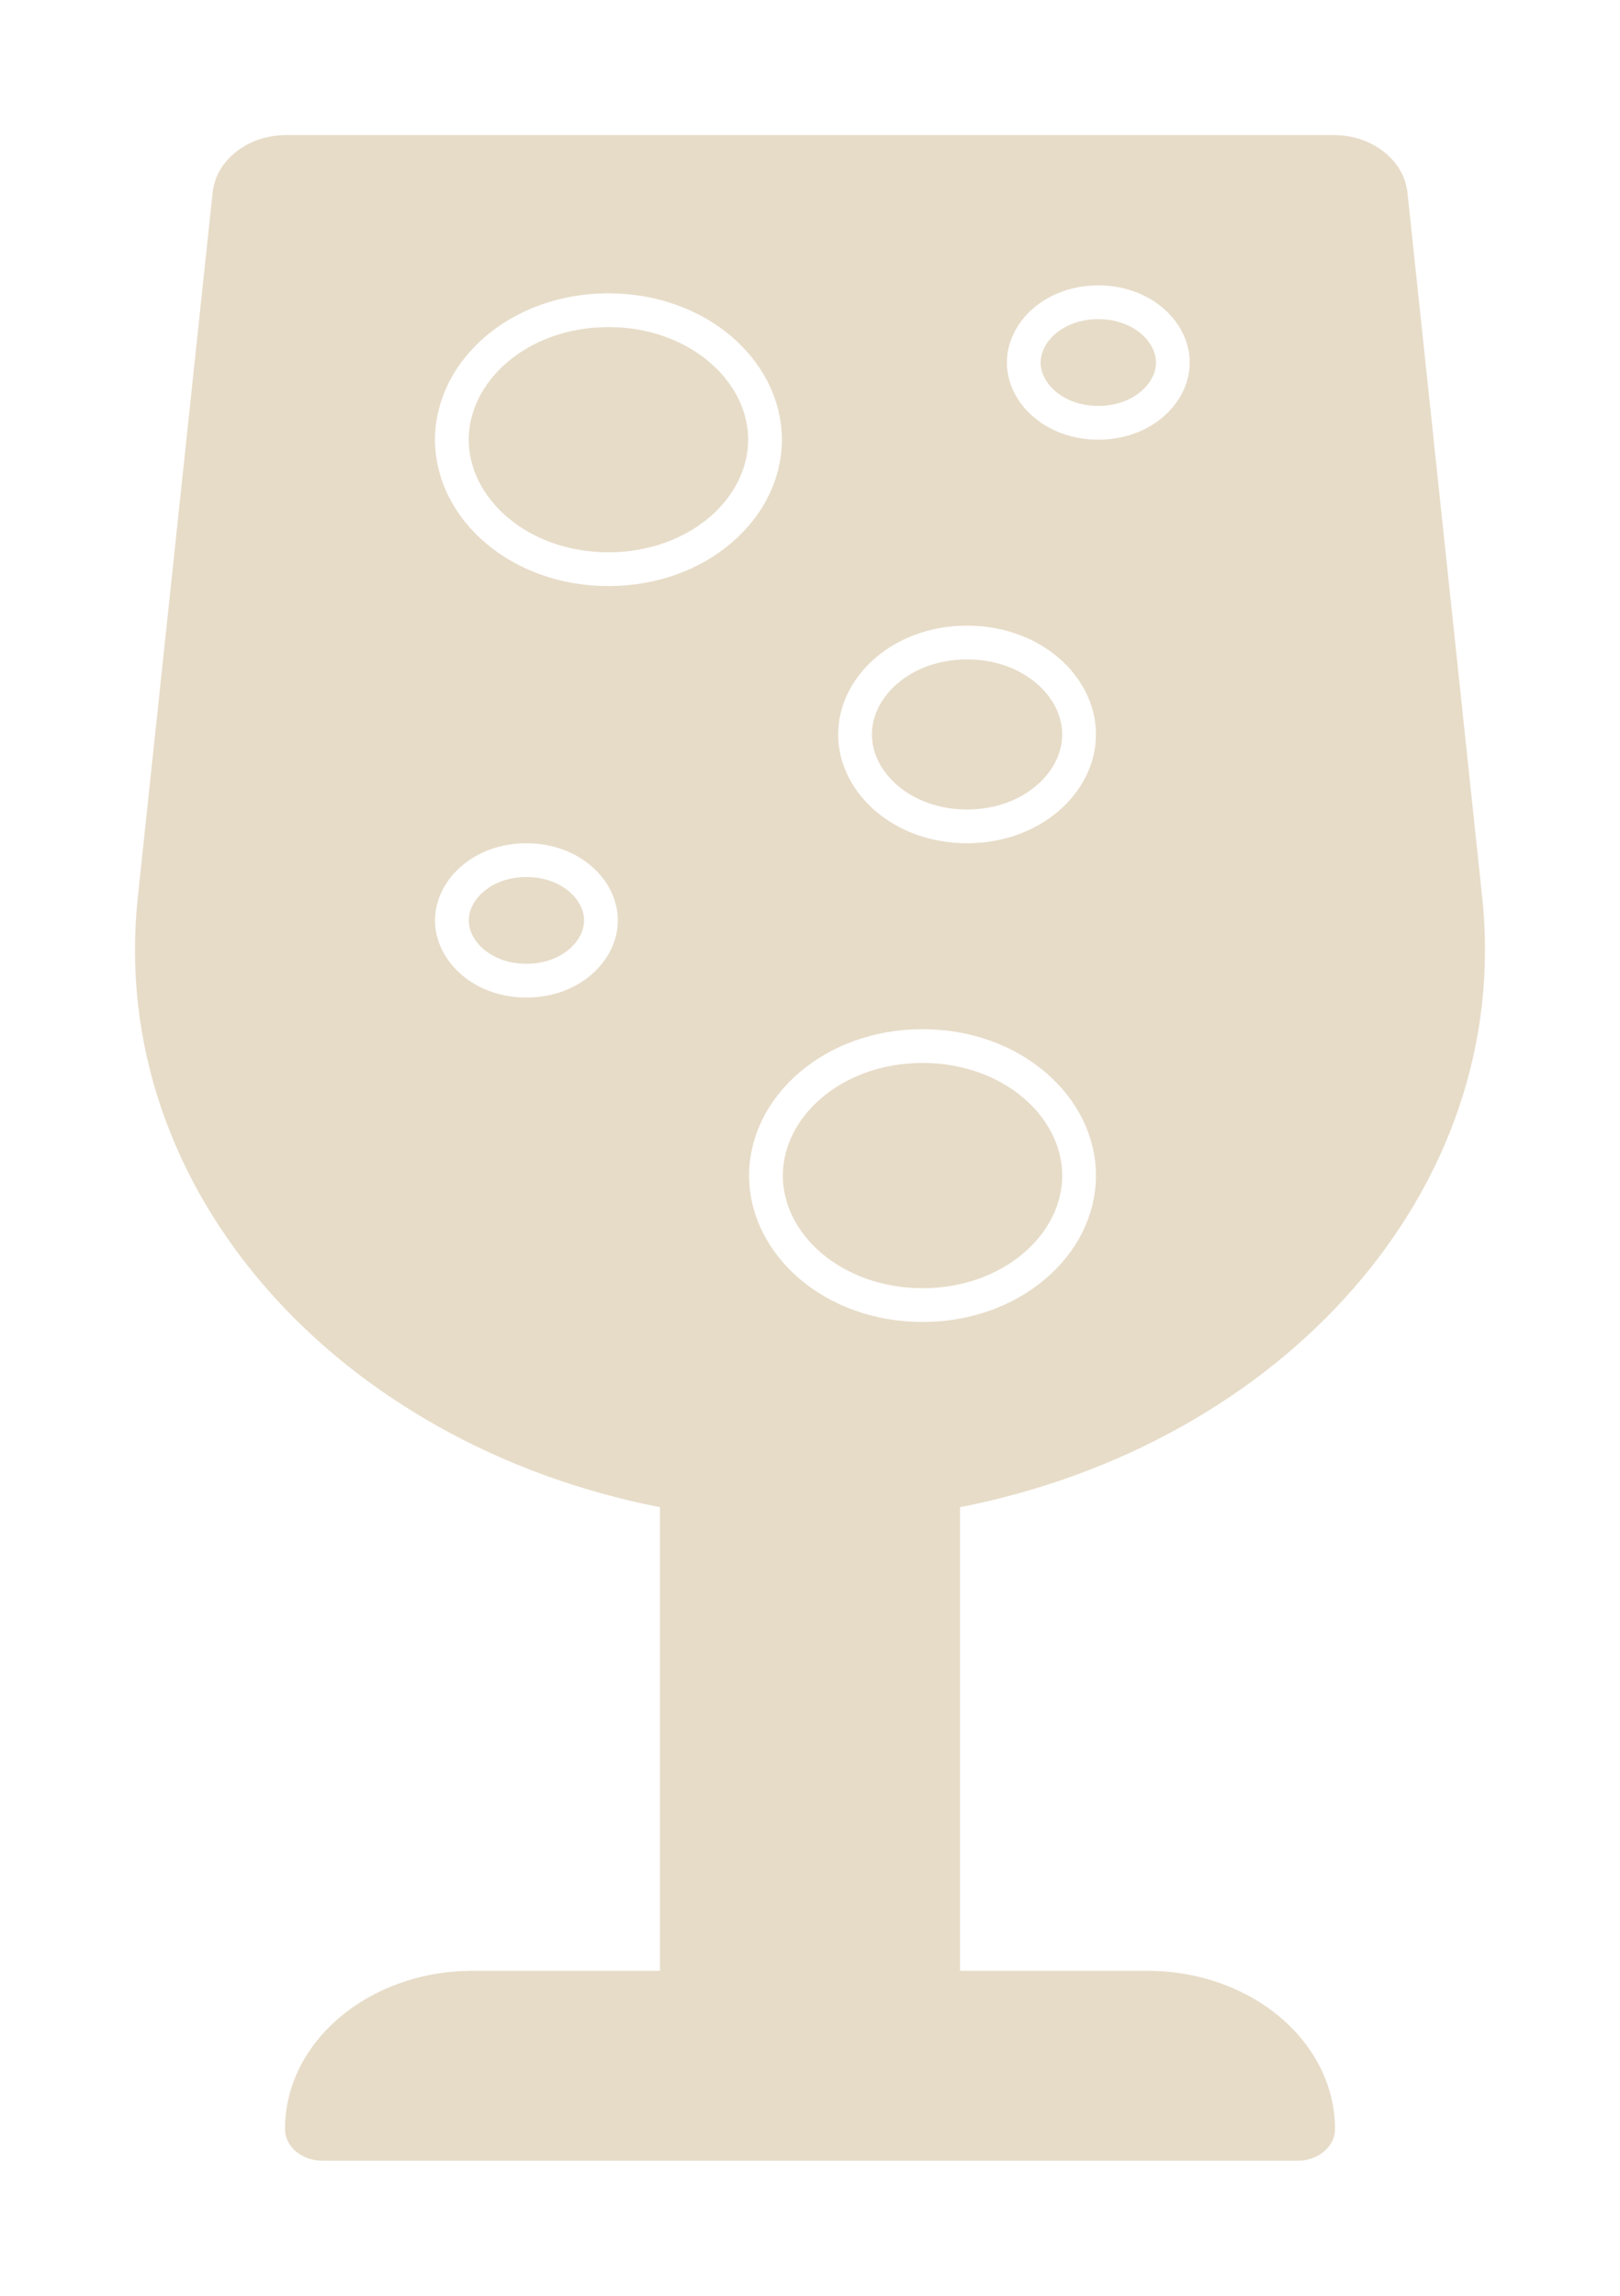 <svg width="48" height="68" viewBox="0 0 48 68" fill="none" xmlns="http://www.w3.org/2000/svg">
<g filter="url(#filter0_d_854_938)">
<path d="M34 54.375H28.445V40.642C37.954 38.78 44.841 31.277 43.917 22.576L41.702 1.705C41.599 0.739 40.653 0 39.52 0H8.48C7.348 0 6.401 0.739 6.3 1.705L4.083 22.577C3.159 31.279 10.046 38.781 19.555 40.643V54.375H14C10.932 54.375 8.444 56.474 8.444 59.062C8.444 59.581 8.941 60 9.555 60H38.445C39.059 60 39.556 59.581 39.556 59.062C39.556 56.474 37.068 54.375 34 54.375Z" fill="#E7DCC8"/>
<path d="M22.667 9.023C22.667 11.066 20.673 12.859 18.028 12.859C15.383 12.859 13.389 11.066 13.389 9.023C13.389 6.981 15.383 5.188 18.028 5.188C20.673 5.188 22.667 6.981 22.667 9.023Z" stroke="white"/>
<path d="M31.973 30.82C31.973 32.863 29.979 34.656 27.334 34.656C24.689 34.656 22.695 32.863 22.695 30.82C22.695 28.778 24.689 26.984 27.334 26.984C29.979 26.984 31.973 28.778 31.973 30.82Z" stroke="white"/>
<path d="M31.973 17.754C31.973 19.181 30.57 20.477 28.653 20.477C26.737 20.477 25.334 19.181 25.334 17.754C25.334 16.326 26.737 15.031 28.653 15.031C30.57 15.031 31.973 16.326 31.973 17.754Z" stroke="white"/>
<path d="M17.806 23.262C17.806 24.171 16.9 25.047 15.597 25.047C14.295 25.047 13.389 24.171 13.389 23.262C13.389 22.352 14.295 21.477 15.597 21.477C16.9 21.477 17.806 22.352 17.806 23.262Z" stroke="white"/>
<path d="M34.751 6.738C34.751 7.648 33.845 8.523 32.542 8.523C31.239 8.523 30.334 7.648 30.334 6.738C30.334 5.829 31.239 4.953 32.542 4.953C33.845 4.953 34.751 5.829 34.751 6.738Z" stroke="white"/>
</g>
<defs>
<filter id="filter0_d_854_938" x="0" y="0" width="48" height="68" filterUnits="userSpaceOnUse" color-interpolation-filters="sRGB">
<feFlood flood-opacity="0" result="BackgroundImageFix"/>
<feColorMatrix in="SourceAlpha" type="matrix" values="0 0 0 0 0 0 0 0 0 0 0 0 0 0 0 0 0 0 127 0" result="hardAlpha"/>
<feOffset dy="4"/>
<feGaussianBlur stdDeviation="2"/>
<feComposite in2="hardAlpha" operator="out"/>
<feColorMatrix type="matrix" values="0 0 0 0 0 0 0 0 0 0 0 0 0 0 0 0 0 0 0.25 0"/>
<feBlend mode="normal" in2="BackgroundImageFix" result="effect1_dropShadow_854_938"/>
<feBlend mode="normal" in="SourceGraphic" in2="effect1_dropShadow_854_938" result="shape"/>
</filter>
</defs>
</svg>
